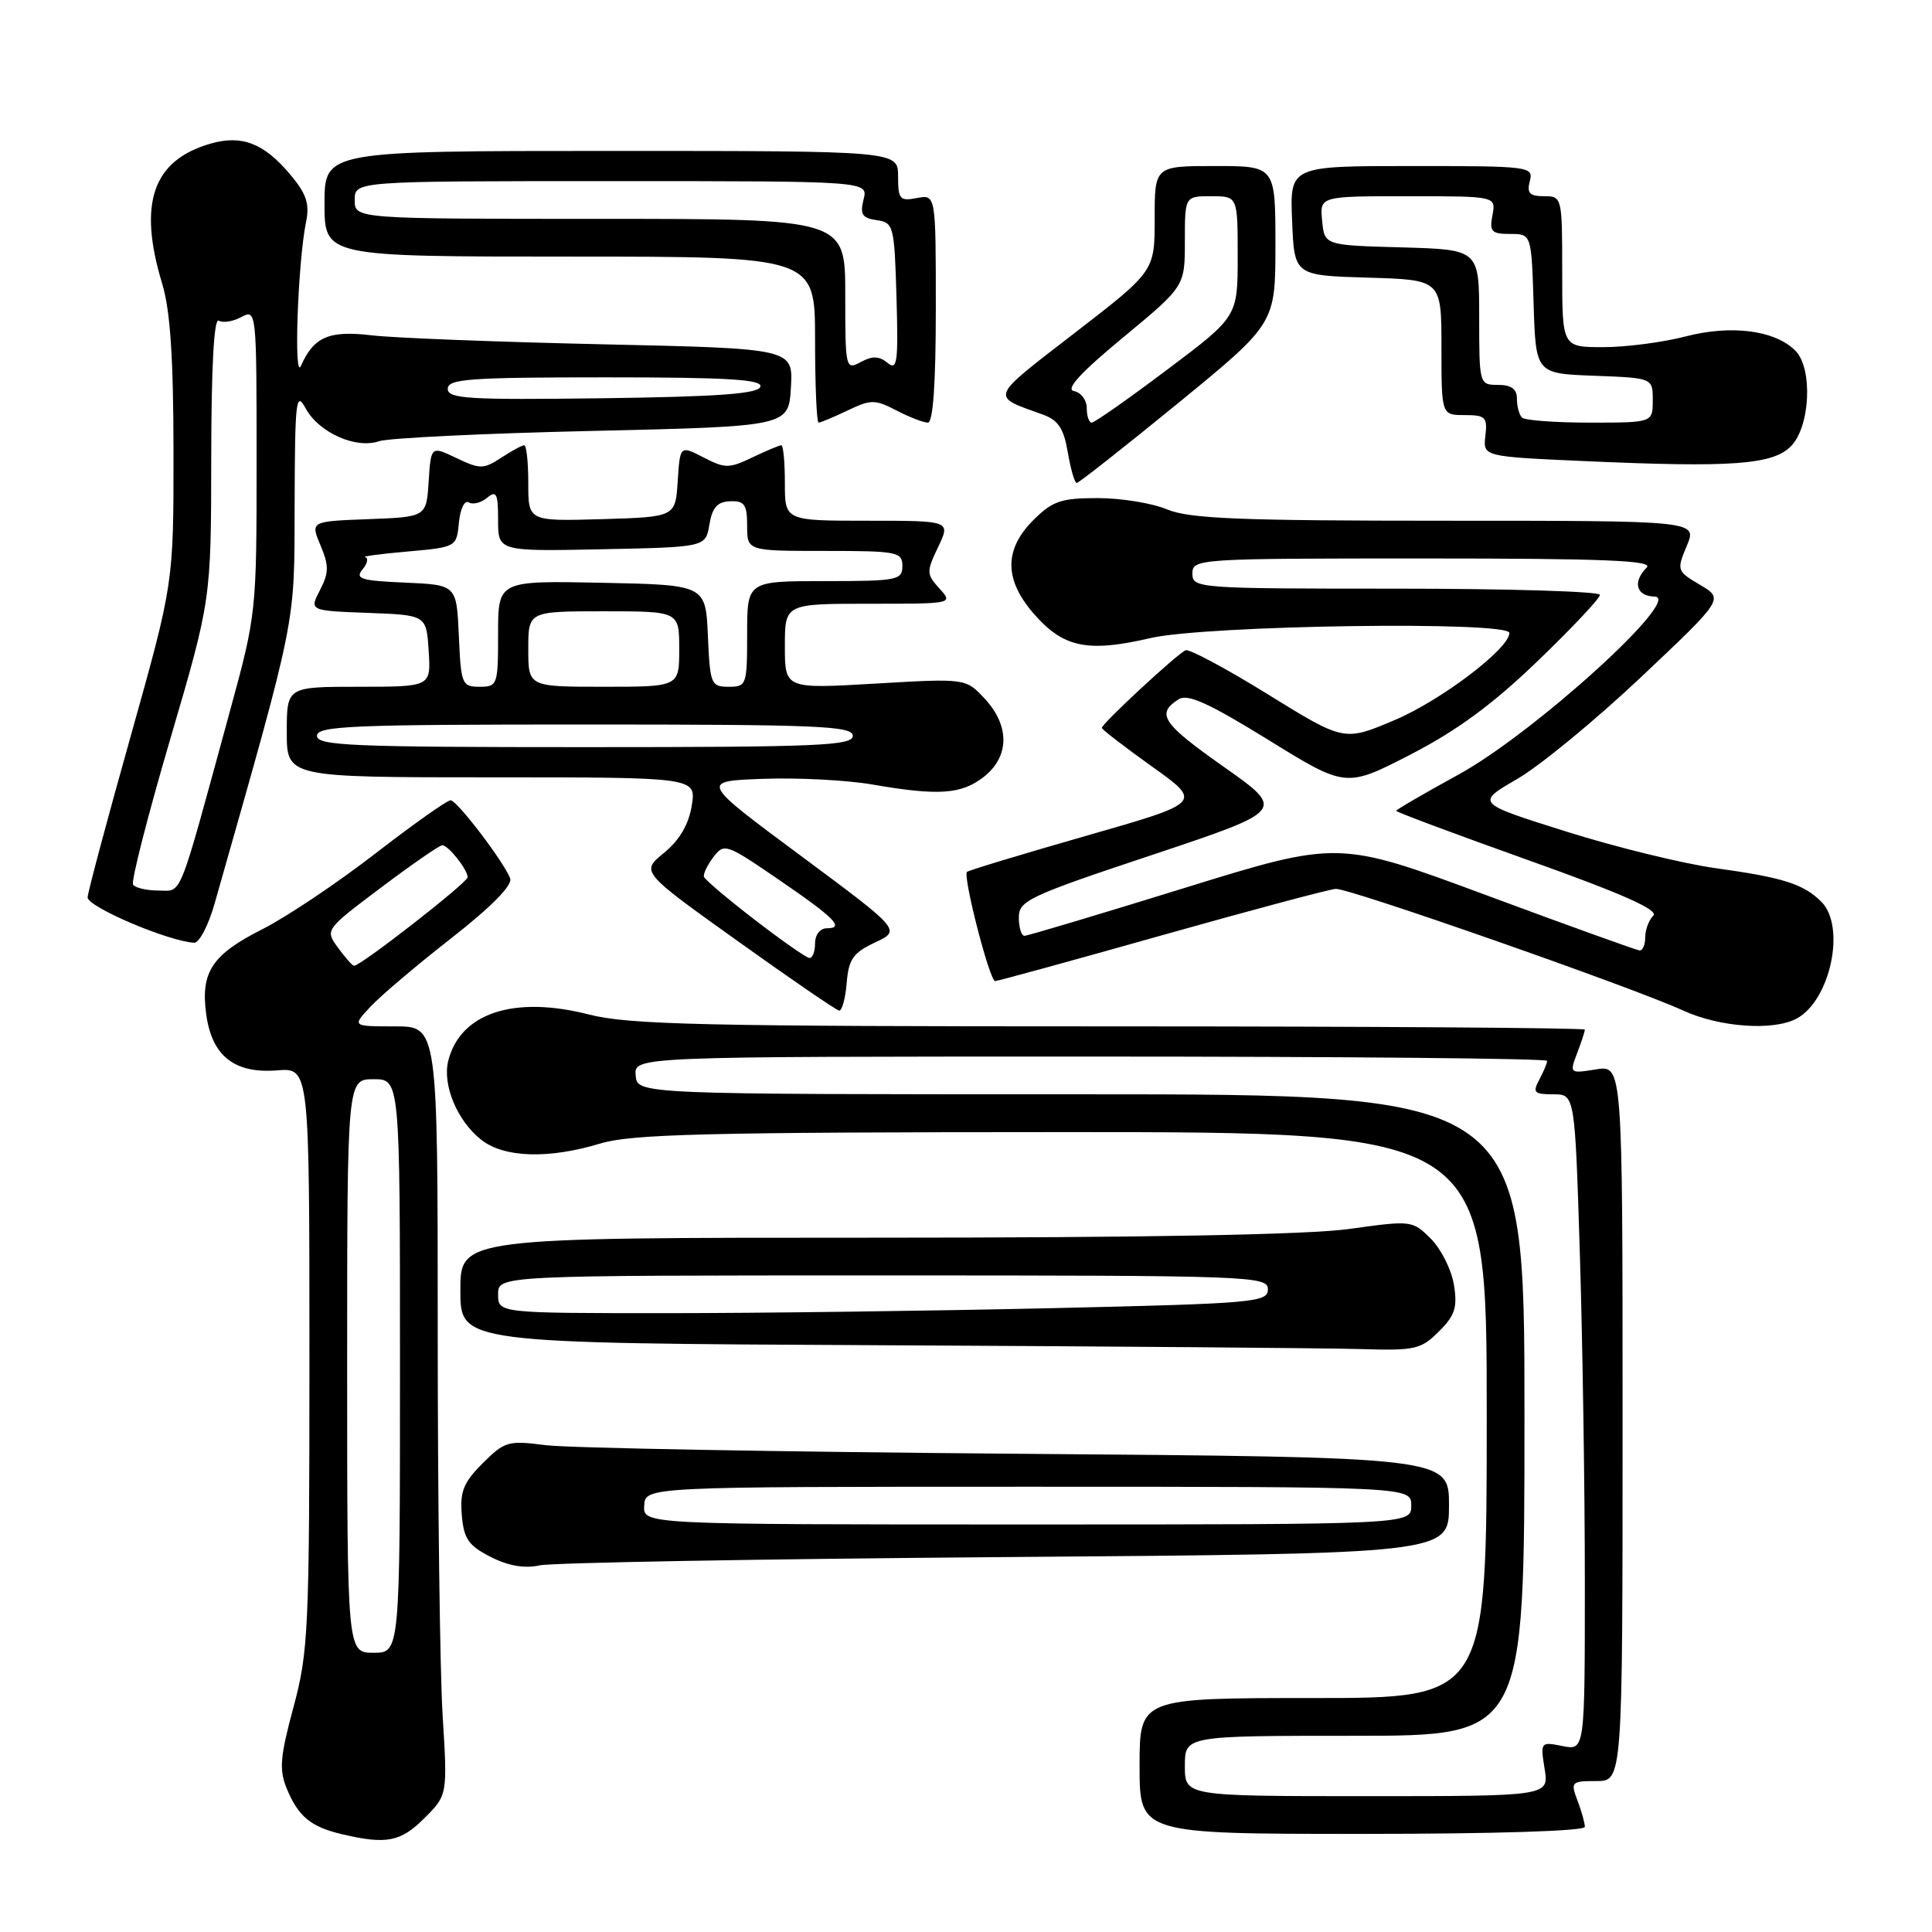 <?xml version="1.0" encoding="UTF-8" standalone="no"?>
<!DOCTYPE svg PUBLIC "-//W3C//DTD SVG 1.1//EN" "http://www.w3.org/Graphics/SVG/1.1/DTD/svg11.dtd" >
<svg xmlns="http://www.w3.org/2000/svg" xmlns:xlink="http://www.w3.org/1999/xlink" version="1.1" viewBox="0 0 256 256">
 <g >
 <path fill="currentColor"
d=" M 56.22 240.93 C 59.30 237.86 59.30 237.86 58.65 227.27 C 58.29 221.45 58.00 198.53 58.00 176.34 C 58.00 136.00 58.00 136.00 52.33 136.00 C 46.65 136.00 46.65 136.00 49.08 133.40 C 50.41 131.97 55.24 127.87 59.82 124.30 C 65.14 120.13 67.94 117.29 67.60 116.39 C 66.75 114.17 60.58 106.08 59.71 106.04 C 59.27 106.02 54.78 109.20 49.73 113.10 C 44.68 117.01 37.96 121.51 34.81 123.10 C 28.09 126.49 26.57 128.78 27.32 134.38 C 28.07 139.91 31.05 142.28 36.71 141.83 C 41.00 141.49 41.00 141.49 41.00 179.92 C 41.00 215.92 40.87 218.86 38.89 226.20 C 37.11 232.79 36.97 234.50 37.99 236.98 C 39.53 240.70 41.16 242.05 45.26 243.03 C 51.19 244.43 53.08 244.07 56.22 240.93 Z  M 210.00 242.07 C 210.00 241.55 209.56 239.98 209.02 238.57 C 208.09 236.12 208.21 236.00 211.52 236.00 C 215.00 236.00 215.00 236.00 215.00 188.56 C 215.00 141.13 215.00 141.13 211.47 141.70 C 207.99 142.26 207.96 142.24 208.97 139.57 C 209.54 138.08 210.00 136.67 210.00 136.43 C 210.00 136.20 181.69 136.00 147.08 136.00 C 93.07 136.00 83.29 135.78 78.01 134.42 C 68.10 131.89 60.99 134.23 59.40 140.55 C 58.59 143.75 60.59 148.53 63.77 151.03 C 66.81 153.42 72.70 153.60 79.59 151.51 C 83.69 150.27 93.82 150.02 140.75 150.01 C 197.00 150.00 197.00 150.00 197.00 187.50 C 197.00 225.00 197.00 225.00 174.00 225.00 C 151.00 225.00 151.00 225.00 151.00 234.00 C 151.00 243.00 151.00 243.00 180.50 243.00 C 198.13 243.00 210.00 242.62 210.00 242.07 Z  M 133.25 206.32 C 192.00 205.87 192.00 205.87 192.00 199.47 C 192.00 193.08 192.00 193.08 134.75 192.63 C 103.26 192.38 75.15 191.87 72.27 191.49 C 67.34 190.85 66.86 190.99 63.96 193.89 C 61.42 196.42 60.93 197.64 61.19 200.73 C 61.45 203.89 62.06 204.79 65.00 206.29 C 67.34 207.49 69.49 207.86 71.50 207.42 C 73.15 207.06 100.94 206.57 133.25 206.32 Z  M 190.66 176.43 C 192.80 174.29 193.14 173.24 192.65 170.23 C 192.33 168.24 190.95 165.50 189.60 164.14 C 187.16 161.71 187.04 161.69 178.82 162.84 C 173.32 163.61 151.91 164.00 115.75 164.00 C 61.00 164.00 61.00 164.00 61.00 170.99 C 61.00 177.98 61.00 177.98 116.75 178.25 C 147.41 178.40 176.01 178.63 180.30 178.76 C 187.50 178.98 188.29 178.80 190.66 176.43 Z  M 238.06 134.97 C 242.54 132.57 244.62 122.77 241.34 119.49 C 238.99 117.14 236.27 116.27 227.34 115.04 C 223.03 114.44 214.11 112.26 207.52 110.18 C 195.54 106.41 195.54 106.41 201.02 103.23 C 204.03 101.49 211.43 95.40 217.46 89.71 C 228.42 79.36 228.42 79.36 225.27 77.50 C 222.19 75.68 222.15 75.57 223.51 72.32 C 224.90 69.00 224.90 69.00 191.57 69.00 C 164.21 69.00 157.60 68.73 154.65 67.50 C 152.68 66.67 148.54 66.00 145.46 66.00 C 140.59 66.00 139.46 66.39 136.92 68.92 C 133.01 72.84 133.05 76.84 137.04 81.39 C 140.93 85.82 144.13 86.48 152.43 84.55 C 159.83 82.84 200.00 82.26 200.00 83.87 C 200.00 85.94 190.97 92.80 184.81 95.41 C 178.11 98.25 178.11 98.25 168.06 92.04 C 162.54 88.62 157.61 85.98 157.11 86.16 C 156.08 86.54 146.00 95.88 146.00 96.45 C 146.00 96.66 149.00 98.96 152.66 101.58 C 159.33 106.34 159.33 106.34 143.92 110.75 C 135.44 113.18 128.34 115.33 128.13 115.53 C 127.56 116.11 131.13 130.00 131.86 130.00 C 132.21 129.99 142.18 127.26 154.00 123.92 C 165.82 120.59 176.18 117.82 177.00 117.78 C 178.77 117.68 216.47 130.88 223.00 133.89 C 227.85 136.12 234.96 136.63 238.06 134.97 Z  M 112.19 130.25 C 112.45 127.09 113.04 126.25 115.95 124.88 C 119.40 123.26 119.40 123.26 106.09 113.38 C 92.77 103.50 92.77 103.50 101.14 103.20 C 105.74 103.03 112.24 103.37 115.58 103.95 C 124.38 105.47 127.40 105.26 130.37 102.93 C 133.77 100.25 133.82 96.18 130.49 92.59 C 127.98 89.88 127.98 89.88 115.99 90.58 C 104.00 91.28 104.00 91.28 104.00 85.64 C 104.00 80.00 104.00 80.00 115.15 80.00 C 126.29 80.00 126.31 80.00 124.48 77.98 C 122.75 76.07 122.74 75.76 124.31 72.48 C 125.97 69.00 125.97 69.00 114.98 69.00 C 104.00 69.00 104.00 69.00 104.00 64.00 C 104.00 61.25 103.79 59.00 103.53 59.00 C 103.28 59.00 101.55 59.72 99.69 60.61 C 96.60 62.09 96.07 62.09 93.22 60.61 C 90.11 59.01 90.11 59.01 89.80 63.75 C 89.50 68.50 89.50 68.50 79.75 68.79 C 70.00 69.07 70.00 69.07 70.00 64.04 C 70.00 61.27 69.76 59.00 69.46 59.00 C 69.17 59.00 67.79 59.75 66.40 60.66 C 64.07 62.18 63.62 62.19 60.49 60.70 C 57.11 59.08 57.11 59.08 56.80 63.79 C 56.50 68.50 56.50 68.50 48.82 68.79 C 41.13 69.08 41.13 69.08 42.47 72.27 C 43.60 74.96 43.59 75.89 42.40 78.19 C 40.99 80.92 40.99 80.92 48.75 81.21 C 56.50 81.50 56.50 81.50 56.80 86.25 C 57.11 91.00 57.11 91.00 47.55 91.00 C 38.00 91.00 38.00 91.00 38.00 97.00 C 38.00 103.00 38.00 103.00 65.13 103.00 C 92.26 103.00 92.26 103.00 91.66 106.75 C 91.25 109.26 90.04 111.33 87.98 113.01 C 84.91 115.52 84.91 115.52 97.71 124.67 C 104.74 129.70 110.81 133.86 111.19 133.91 C 111.57 133.96 112.02 132.31 112.19 130.25 Z  M 28.43 119.75 C 39.44 81.00 39.00 83.20 39.04 66.76 C 39.08 53.01 39.22 51.76 40.50 54.11 C 42.25 57.33 47.16 59.52 50.24 58.46 C 51.48 58.04 64.20 57.42 78.50 57.10 C 104.50 56.50 104.50 56.50 104.80 51.34 C 105.10 46.18 105.10 46.18 79.80 45.62 C 65.88 45.31 52.12 44.78 49.22 44.43 C 43.60 43.76 41.57 44.64 39.88 48.47 C 38.90 50.68 39.46 34.80 40.55 29.43 C 41.05 26.99 40.61 25.69 38.43 23.09 C 34.95 18.97 32.04 17.84 27.91 19.03 C 20.23 21.23 18.26 26.94 21.49 37.59 C 22.56 41.12 22.98 47.38 22.99 59.89 C 23.00 77.29 23.00 77.29 17.36 97.39 C 14.25 108.45 11.66 118.13 11.61 118.89 C 11.51 120.13 22.21 124.70 25.72 124.92 C 26.39 124.96 27.61 122.64 28.43 119.75 Z  M 156.08 53.44 C 169.00 42.87 169.00 42.87 169.00 32.44 C 169.00 22.00 169.00 22.00 161.00 22.00 C 153.00 22.00 153.00 22.00 153.00 28.97 C 153.00 35.94 153.00 35.94 142.35 44.16 C 130.99 52.93 131.19 52.42 138.15 54.92 C 140.23 55.67 140.95 56.76 141.49 59.94 C 141.87 62.17 142.40 64.00 142.67 64.00 C 142.93 64.00 148.97 59.25 156.08 53.44 Z  M 237.29 59.15 C 239.87 56.57 240.24 48.81 237.89 46.46 C 235.18 43.75 229.40 43.01 223.35 44.58 C 220.35 45.36 215.45 46.00 212.45 46.00 C 207.00 46.00 207.00 46.00 207.00 36.00 C 207.00 26.10 206.98 26.00 204.59 26.00 C 202.68 26.00 202.29 25.59 202.71 24.00 C 203.22 22.06 202.74 22.00 187.07 22.00 C 170.91 22.00 170.91 22.00 171.21 29.25 C 171.50 36.50 171.50 36.50 181.25 36.79 C 191.00 37.07 191.00 37.07 191.00 46.04 C 191.00 55.00 191.00 55.00 194.07 55.00 C 196.83 55.00 197.11 55.28 196.82 57.75 C 196.50 60.50 196.50 60.50 210.00 61.10 C 229.45 61.97 234.86 61.58 237.29 59.15 Z  M 112.31 54.39 C 115.41 52.91 115.93 52.91 118.79 54.39 C 120.50 55.28 122.37 56.00 122.95 56.00 C 123.64 56.00 124.00 50.77 124.00 40.88 C 124.00 25.77 124.00 25.77 121.50 26.24 C 119.23 26.68 119.00 26.41 119.00 23.36 C 119.00 20.00 119.00 20.00 81.00 20.00 C 43.00 20.00 43.00 20.00 43.00 27.00 C 43.00 34.00 43.00 34.00 75.50 34.00 C 108.00 34.00 108.00 34.00 108.00 45.00 C 108.00 51.05 108.21 56.00 108.47 56.00 C 108.72 56.00 110.45 55.28 112.31 54.39 Z  M 46.00 181.00 C 46.00 143.00 46.00 143.00 49.50 143.00 C 53.00 143.00 53.00 143.00 53.00 181.00 C 53.00 219.00 53.00 219.00 49.50 219.00 C 46.00 219.00 46.00 219.00 46.00 181.00 Z  M 44.78 125.57 C 43.06 123.20 43.07 123.19 50.50 117.60 C 54.59 114.52 58.24 112.00 58.61 112.00 C 59.40 112.00 61.92 115.17 61.97 116.23 C 62.00 116.92 47.75 128.03 46.91 127.97 C 46.68 127.95 45.73 126.87 44.78 125.57 Z  M 157.00 234.00 C 157.00 230.00 157.00 230.00 179.50 230.00 C 202.00 230.00 202.00 230.00 202.00 187.50 C 202.00 145.00 202.00 145.00 143.22 145.00 C 84.44 145.00 84.44 145.00 84.23 142.50 C 84.02 140.00 84.02 140.00 144.51 140.00 C 177.78 140.00 205.00 140.25 205.00 140.57 C 205.00 140.88 204.53 142.00 203.96 143.07 C 203.05 144.77 203.27 145.00 205.81 145.00 C 208.68 145.00 208.68 145.00 209.34 166.16 C 209.70 177.80 210.00 197.36 210.00 209.64 C 210.00 231.95 210.00 231.95 207.04 231.36 C 204.13 230.78 204.10 230.82 204.67 234.38 C 205.26 238.00 205.26 238.00 181.13 238.00 C 157.00 238.00 157.00 238.00 157.00 234.00 Z  M 85.36 199.50 C 85.50 197.00 85.50 197.00 136.25 197.00 C 187.00 197.00 187.00 197.00 187.00 199.50 C 187.00 202.00 187.00 202.00 136.11 202.00 C 85.21 202.00 85.21 202.00 85.36 199.50 Z  M 66.00 171.50 C 66.00 169.00 66.00 169.00 117.00 169.00 C 165.85 169.00 168.00 169.08 168.00 170.84 C 168.00 172.57 166.26 172.72 139.34 173.34 C 123.57 173.70 100.62 174.00 88.34 174.00 C 66.00 174.00 66.00 174.00 66.00 171.50 Z  M 196.92 118.61 C 177.35 111.35 177.35 111.35 156.92 117.67 C 145.69 121.15 136.16 124.00 135.75 124.00 C 135.34 124.00 135.00 122.91 135.00 121.58 C 135.00 119.34 136.28 118.74 152.67 113.28 C 170.35 107.38 170.35 107.38 162.13 101.59 C 153.99 95.85 153.14 94.58 156.19 92.65 C 157.38 91.90 160.19 93.18 168.05 98.03 C 178.34 104.39 178.34 104.39 186.92 99.97 C 193.09 96.79 197.82 93.30 203.75 87.59 C 208.29 83.22 212.00 79.28 212.00 78.82 C 212.00 78.37 199.85 78.00 185.00 78.00 C 158.67 78.00 158.00 77.95 158.00 76.00 C 158.00 74.04 158.67 74.00 188.70 74.00 C 212.58 74.00 219.13 74.27 218.20 75.20 C 216.29 77.11 216.80 79.00 219.25 79.05 C 223.11 79.14 203.23 97.18 193.25 102.64 C 188.71 105.13 185.00 107.29 185.00 107.44 C 185.00 107.60 192.90 110.55 202.57 114.00 C 215.01 118.44 219.82 120.58 219.07 121.33 C 218.48 121.92 218.00 123.21 218.00 124.20 C 218.00 125.19 217.66 125.97 217.25 125.94 C 216.84 125.90 207.69 122.61 196.92 118.61 Z  M 100.00 121.87 C 96.42 119.12 93.40 116.56 93.28 116.18 C 93.16 115.81 93.72 114.63 94.53 113.57 C 95.94 111.70 96.23 111.80 103.00 116.43 C 110.60 121.62 111.98 123.00 109.56 123.00 C 108.67 123.00 108.00 123.86 108.00 125.00 C 108.00 126.10 107.66 126.97 107.25 126.94 C 106.84 126.91 103.58 124.63 100.00 121.87 Z  M 42.00 97.50 C 42.00 96.19 46.61 96.00 77.50 96.00 C 108.39 96.00 113.00 96.19 113.00 97.50 C 113.00 98.81 108.39 99.00 77.50 99.00 C 46.61 99.00 42.00 98.81 42.00 97.50 Z  M 60.80 84.25 C 60.50 77.50 60.50 77.50 53.67 77.20 C 47.82 76.95 47.01 76.69 48.04 75.45 C 48.70 74.65 48.85 73.92 48.37 73.83 C 47.89 73.73 50.42 73.39 54.00 73.08 C 60.47 72.50 60.50 72.49 60.81 69.23 C 60.99 67.42 61.56 66.23 62.11 66.57 C 62.65 66.90 63.74 66.63 64.54 65.96 C 65.78 64.94 66.00 65.39 66.00 68.91 C 66.00 73.06 66.00 73.06 79.75 72.78 C 93.50 72.50 93.50 72.50 94.00 69.50 C 94.38 67.24 95.05 66.48 96.75 66.42 C 98.65 66.35 99.00 66.86 99.00 69.67 C 99.00 73.00 99.00 73.00 109.29 73.00 C 118.90 73.00 119.57 73.13 119.57 75.00 C 119.57 76.87 118.90 77.00 109.29 77.00 C 99.00 77.00 99.00 77.00 99.00 84.00 C 99.00 90.77 98.92 91.00 96.55 91.00 C 94.21 91.00 94.08 90.67 93.80 84.25 C 93.50 77.50 93.50 77.50 79.75 77.22 C 66.00 76.94 66.00 76.94 66.00 83.97 C 66.00 90.77 65.92 91.00 63.55 91.00 C 61.21 91.00 61.08 90.67 60.80 84.25 Z  M 70.00 86.00 C 70.00 81.00 70.00 81.00 80.00 81.00 C 90.00 81.00 90.00 81.00 90.00 86.00 C 90.00 91.00 90.00 91.00 80.00 91.00 C 70.00 91.00 70.00 91.00 70.00 86.00 Z  M 17.63 117.21 C 17.36 116.77 19.57 108.11 22.55 97.96 C 27.97 79.50 27.97 79.50 27.99 60.69 C 28.00 48.67 28.35 42.10 28.98 42.49 C 29.52 42.82 30.87 42.61 31.98 42.01 C 33.98 40.94 34.00 41.17 34.00 61.12 C 34.00 81.16 33.98 81.39 30.42 94.40 C 23.48 119.80 24.20 118.00 20.99 118.00 C 19.41 118.00 17.90 117.64 17.63 117.21 Z  M 59.33 51.52 C 59.33 50.21 62.20 50.00 80.25 50.00 C 96.54 50.00 101.07 50.28 100.75 51.25 C 100.44 52.18 95.15 52.57 79.83 52.77 C 62.04 53.00 59.33 52.84 59.33 51.52 Z  M 144.00 54.07 C 144.00 53.01 143.24 52.00 142.31 51.82 C 141.14 51.60 143.15 49.40 148.81 44.72 C 157.00 37.94 157.00 37.94 157.00 31.97 C 157.00 26.00 157.00 26.00 160.50 26.00 C 164.00 26.00 164.00 26.00 164.00 33.98 C 164.00 41.96 164.00 41.96 154.66 48.98 C 149.53 52.84 145.03 56.00 144.66 56.00 C 144.30 56.00 144.00 55.13 144.00 54.07 Z  M 201.67 55.33 C 201.30 54.97 201.00 53.84 201.00 52.83 C 201.00 51.54 200.26 51.00 198.50 51.00 C 196.02 51.00 196.00 50.93 196.00 42.03 C 196.00 33.07 196.00 33.07 185.75 32.78 C 175.50 32.50 175.50 32.50 175.19 29.25 C 174.87 26.00 174.87 26.00 186.55 26.00 C 198.23 26.00 198.23 26.00 197.76 28.50 C 197.34 30.69 197.63 31.00 200.10 31.00 C 202.92 31.00 202.92 31.00 203.21 40.25 C 203.50 49.50 203.50 49.50 211.25 49.79 C 219.00 50.08 219.00 50.08 219.00 53.04 C 219.00 56.00 219.00 56.00 210.67 56.00 C 206.08 56.00 202.03 55.70 201.67 55.33 Z  M 112.00 39.04 C 112.00 29.00 112.00 29.00 79.50 29.00 C 47.00 29.00 47.00 29.00 47.00 26.50 C 47.00 24.00 47.00 24.00 81.02 24.00 C 115.04 24.00 115.04 24.00 114.43 26.42 C 113.93 28.41 114.24 28.90 116.16 29.17 C 118.41 29.49 118.51 29.88 118.79 39.40 C 119.04 48.04 118.89 49.15 117.60 48.08 C 116.50 47.17 115.60 47.14 114.06 47.97 C 112.04 49.05 112.00 48.86 112.00 39.04 Z "/>
</g>
</svg>